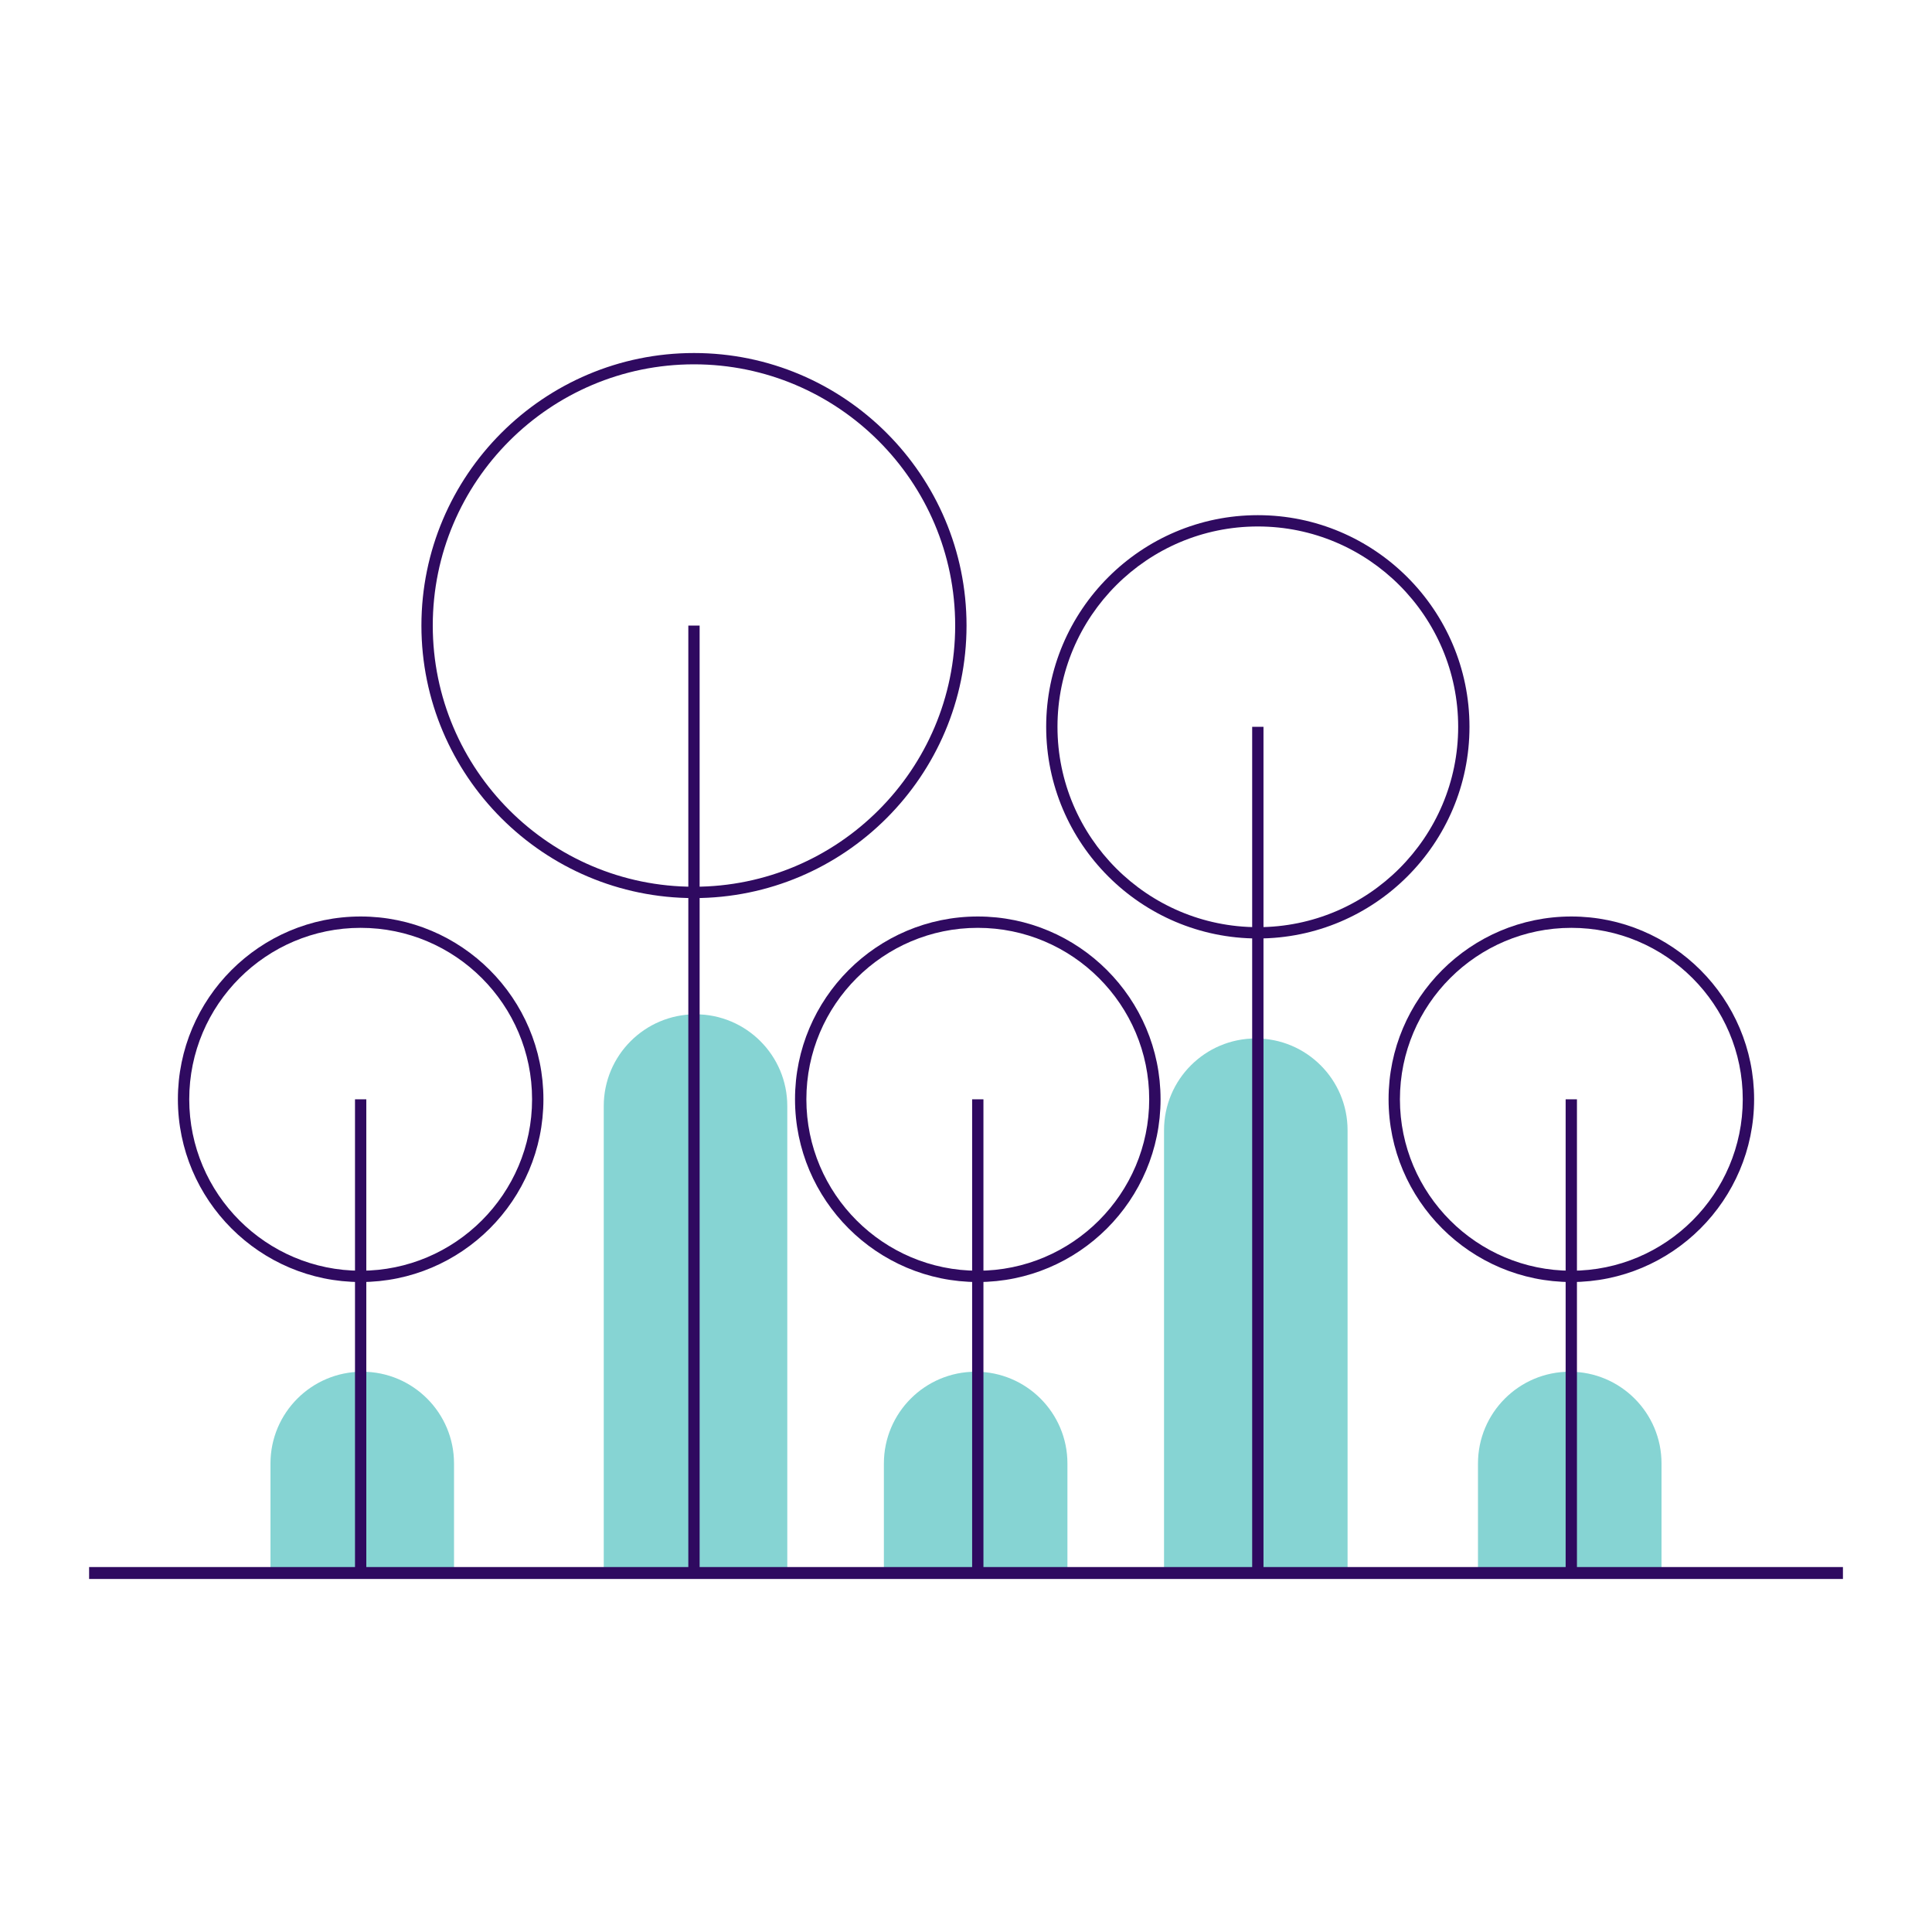 <?xml version="1.0" encoding="utf-8"?>
<!-- Generator: Adobe Illustrator 28.1.0, SVG Export Plug-In . SVG Version: 6.00 Build 0)  -->
<svg version="1.1" id="Layer_1" xmlns="http://www.w3.org/2000/svg" xmlns:xlink="http://www.w3.org/1999/xlink" x="0px" y="0px"
	 viewBox="0 0 400 400" enable-background="new 0 0 400 400" xml:space="preserve">
<g>
	<path fill="#86D4D3" d="M279,325h-38v-91c0-10.49,8.51-19,19-19h0c10.49,0,19,8.51,19,19V325z"/>
	<path fill="#86D4D3" d="M94,325H56v-22c0-10.49,8.51-19,19-19h0c10.49,0,19,8.51,19,19V325z"/>
	<path fill="#86D4D3" d="M344,325h-38v-22c0-10.49,8.51-19,19-19h0c10.49,0,19,8.51,19,19V325z"/>
	<path fill="#86D4D3" d="M221,325h-38v-22c0-10.49,8.51-19,19-19h0c10.49,0,19,8.51,19,19V325z"/>
	<path fill="#86D4D3" d="M163,325h-38v-96c0-10.49,8.51-19,19-19h0c10.49,0,19,8.51,19,19V325z"/>
	<g>
		<g>
			<g>
				<g>
					<g>
						<rect x="18.95" y="324.93" fill="#2F0A60" width="362.11" height="1.47"/>
						<path fill="#2F0A60" d="M381.55,326.91H18.45v-2.47h363.11V326.91z M19.45,325.91h361.11v-0.47H19.45V325.91z"/>
					</g>
				</g>
			</g>
		</g>
		<g>
			<g>
				<path fill="#2F0A60" d="M143.68,185.94c-31.11,0-56.43-25.31-56.43-56.42c0-31.11,25.31-56.43,56.43-56.43
					c31.11,0,56.43,25.31,56.43,56.43C200.1,160.63,174.79,185.94,143.68,185.94z M143.68,75.43c-29.82,0-54.08,24.26-54.08,54.08
					c0,29.82,24.26,54.08,54.08,54.08s54.08-24.26,54.08-54.08C197.76,99.7,173.5,75.43,143.68,75.43z"/>
			</g>
			<g>
				<path fill="#2F0A60" d="M260.42,194.3c-24.16,0-43.82-19.66-43.82-43.82s19.66-43.82,43.82-43.82
					c24.16,0,43.82,19.66,43.82,43.82S284.58,194.3,260.42,194.3z M260.42,109c-22.87,0-41.48,18.61-41.48,41.48
					c0,22.87,18.61,41.48,41.48,41.48c22.87,0,41.48-18.61,41.48-41.48C301.89,127.61,283.29,109,260.42,109z"/>
			</g>
			<g>
				<path fill="#2F0A60" d="M202.44,265.43c-20.86,0-37.84-16.97-37.84-37.84c0-20.86,16.97-37.84,37.84-37.84
					c20.86,0,37.84,16.97,37.84,37.84C240.28,248.46,223.31,265.43,202.44,265.43z M202.44,192.1c-19.57,0-35.49,15.92-35.49,35.5
					c0,19.57,15.92,35.49,35.49,35.49c19.57,0,35.49-15.92,35.49-35.49C237.94,208.02,222.01,192.1,202.44,192.1z"/>
			</g>
			<g>
				<rect x="201.27" y="227.6" fill="#2F0A60" width="2.34" height="98.08"/>
			</g>
			<g>
				<path fill="#2F0A60" d="M325.33,265.43c-20.86,0-37.84-16.97-37.84-37.84c0-20.86,16.97-37.84,37.84-37.84
					c20.86,0,37.84,16.97,37.84,37.84C363.16,248.46,346.19,265.43,325.33,265.43z M325.33,192.1c-19.57,0-35.49,15.92-35.49,35.5
					c0,19.57,15.92,35.49,35.49,35.49c19.57,0,35.49-15.92,35.49-35.49C360.82,208.02,344.9,192.1,325.33,192.1z"/>
			</g>
			<g>
				<rect x="324.15" y="227.6" fill="#2F0A60" width="2.34" height="98.08"/>
			</g>
			<g>
				<path fill="#2F0A60" d="M74.67,265.43c-20.86,0-37.84-16.97-37.84-37.84c0-20.86,16.97-37.84,37.84-37.84
					c20.86,0,37.84,16.97,37.84,37.84C112.51,248.46,95.54,265.43,74.67,265.43z M74.67,192.1c-19.57,0-35.49,15.92-35.49,35.5
					c0,19.57,15.92,35.49,35.49,35.49c19.57,0,35.49-15.92,35.49-35.49C110.17,208.02,94.25,192.1,74.67,192.1z"/>
			</g>
			<g>
				<rect x="73.5" y="227.6" fill="#2F0A60" width="2.34" height="98.08"/>
			</g>
			<g>
				<rect x="259.25" y="150.48" fill="#2F0A60" width="2.34" height="175.19"/>
			</g>
			<g>
				<rect x="142.51" y="129.52" fill="#2F0A60" width="2.34" height="196.15"/>
			</g>
		</g>
	</g>
</g>
</svg>
